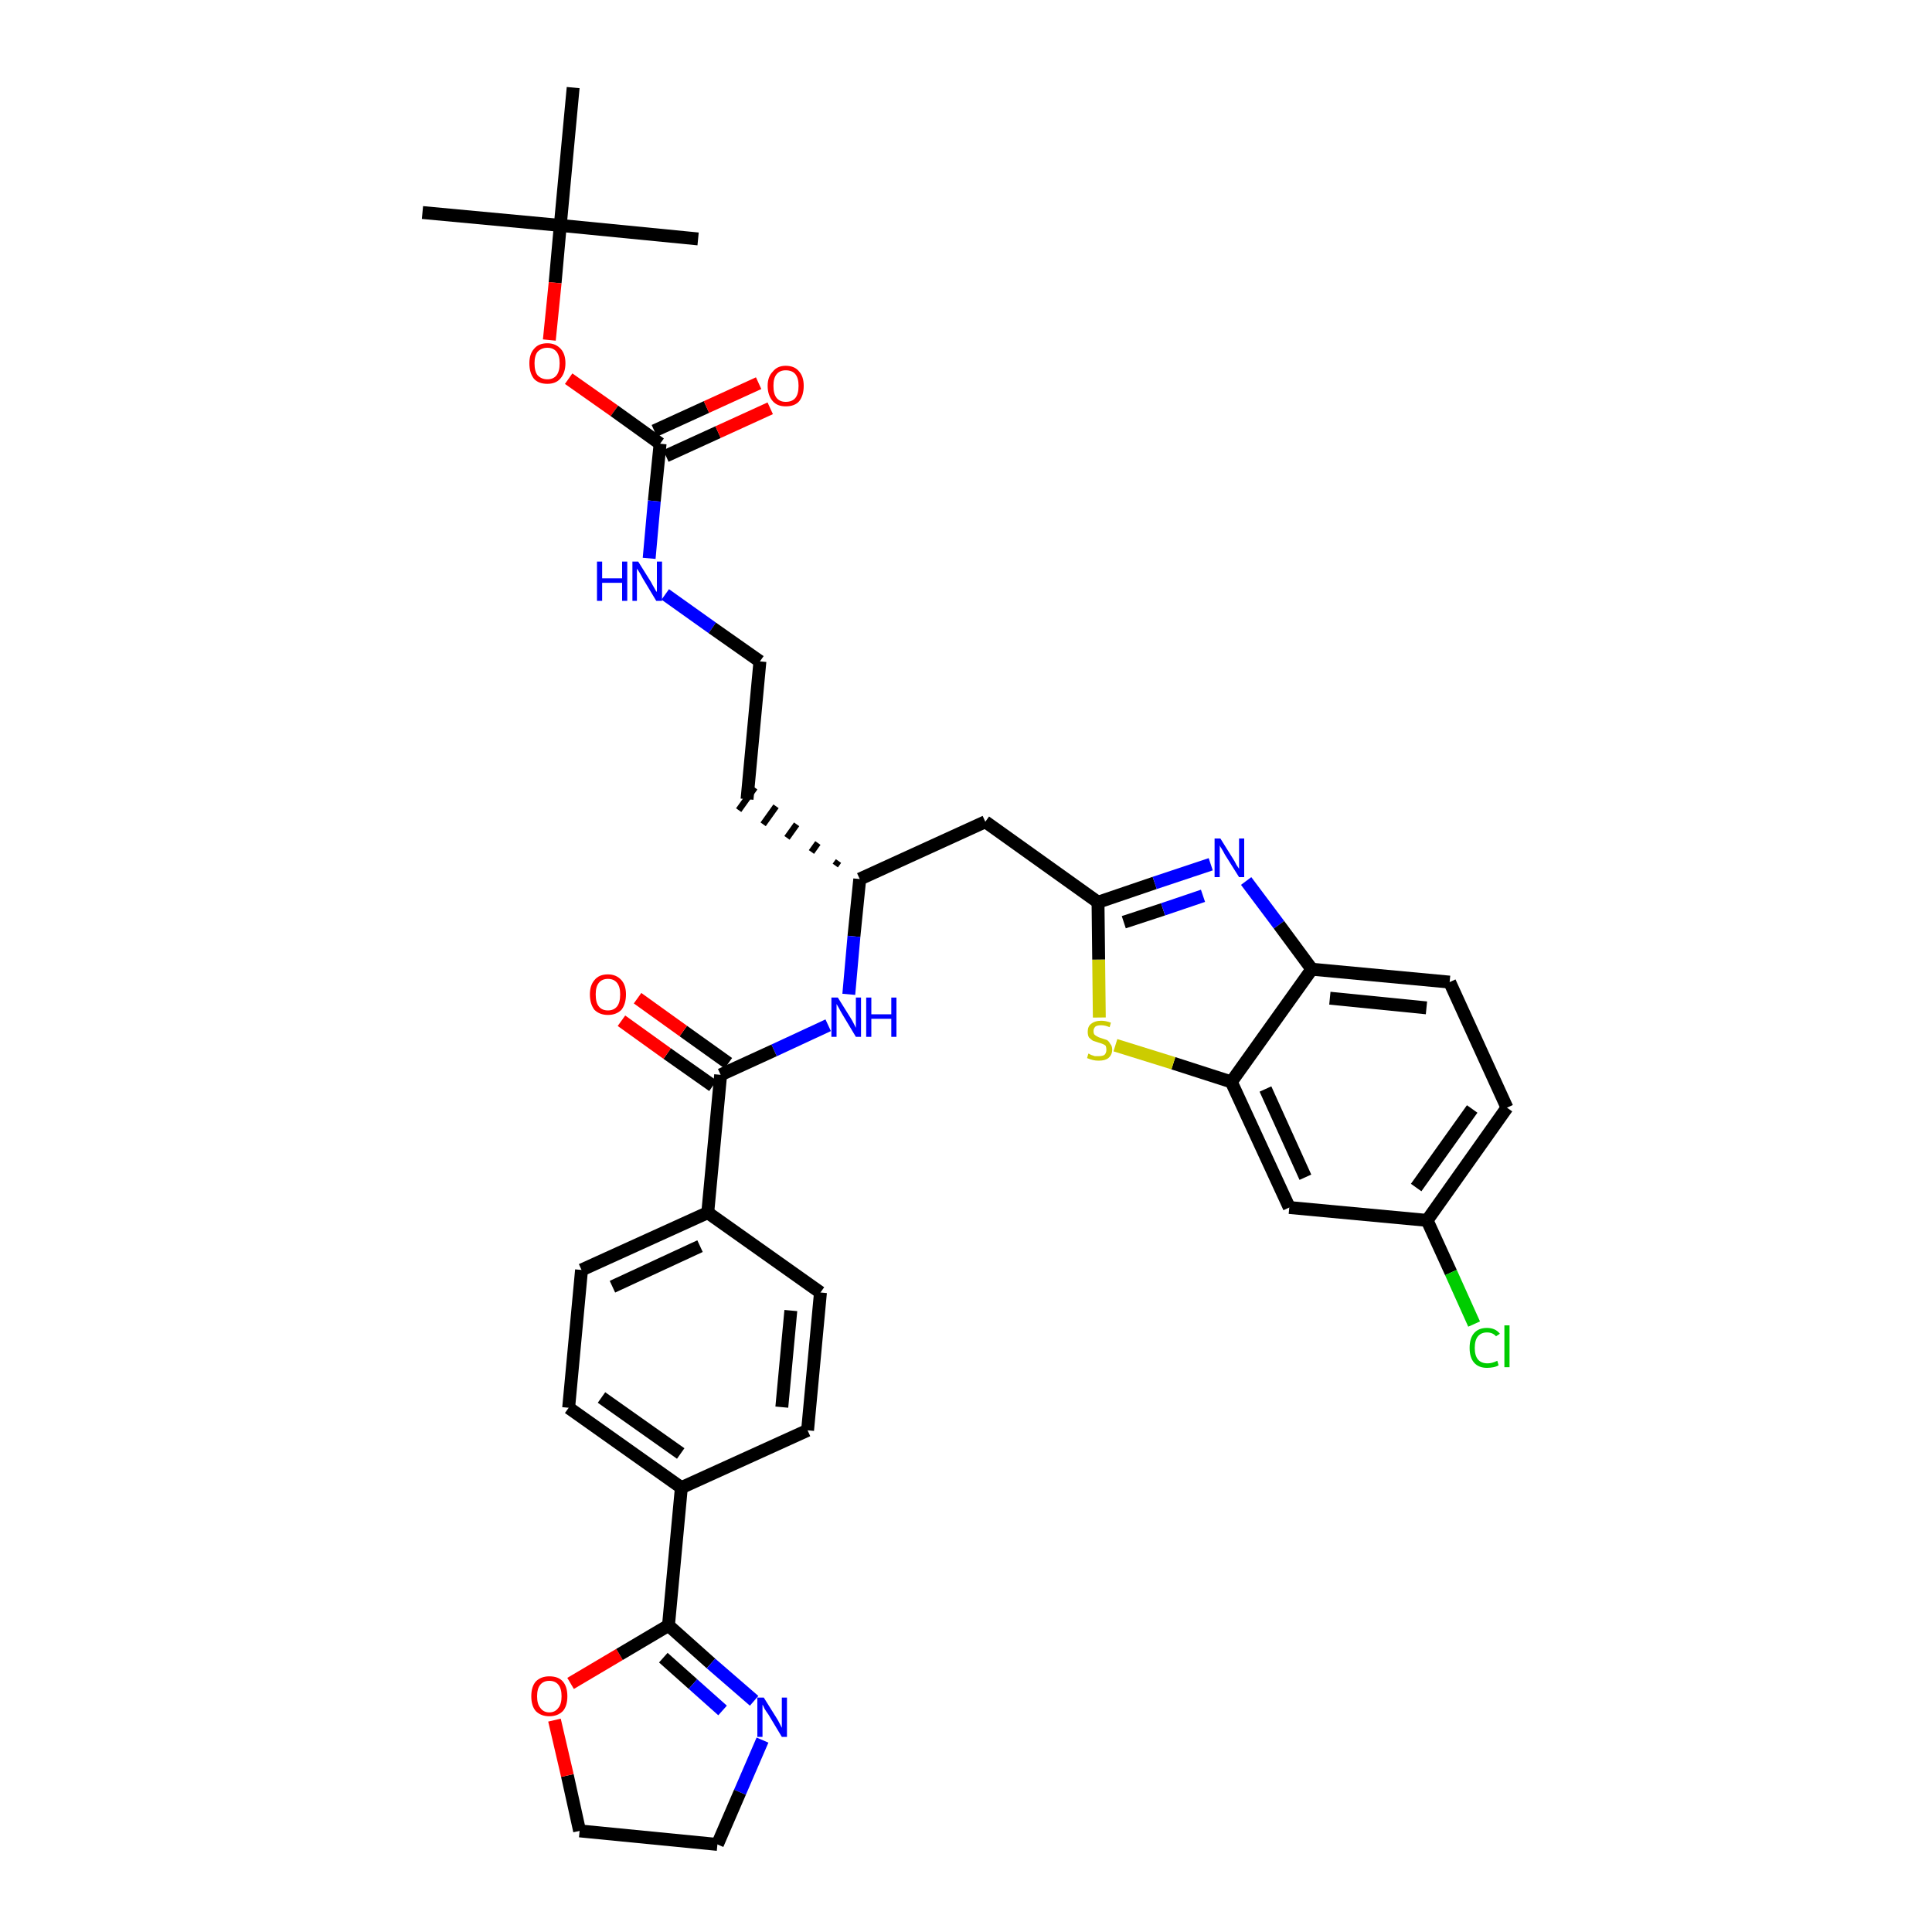 <?xml version='1.0' encoding='iso-8859-1'?>
<svg version='1.1' baseProfile='full'
              xmlns='http://www.w3.org/2000/svg'
                      xmlns:rdkit='http://www.rdkit.org/xml'
                      xmlns:xlink='http://www.w3.org/1999/xlink'
                  xml:space='preserve'
width='300px' height='300px' viewBox='0 0 300 300'>
<!-- END OF HEADER -->
<path class='bond-0 atom-0 atom-1' d='M 65.6,33.0 L 87.0,35.0' style='fill:none;fill-rule:evenodd;stroke:#000000;stroke-width:2.0px;stroke-linecap:butt;stroke-linejoin:miter;stroke-opacity:1' />
<path class='bond-1 atom-1 atom-2' d='M 87.0,35.0 L 108.4,37.1' style='fill:none;fill-rule:evenodd;stroke:#000000;stroke-width:2.0px;stroke-linecap:butt;stroke-linejoin:miter;stroke-opacity:1' />
<path class='bond-2 atom-1 atom-3' d='M 87.0,35.0 L 89.0,13.6' style='fill:none;fill-rule:evenodd;stroke:#000000;stroke-width:2.0px;stroke-linecap:butt;stroke-linejoin:miter;stroke-opacity:1' />
<path class='bond-3 atom-1 atom-4' d='M 87.0,35.0 L 86.2,43.9' style='fill:none;fill-rule:evenodd;stroke:#000000;stroke-width:2.0px;stroke-linecap:butt;stroke-linejoin:miter;stroke-opacity:1' />
<path class='bond-3 atom-1 atom-4' d='M 86.2,43.9 L 85.3,52.8' style='fill:none;fill-rule:evenodd;stroke:#FF0000;stroke-width:2.0px;stroke-linecap:butt;stroke-linejoin:miter;stroke-opacity:1' />
<path class='bond-4 atom-4 atom-5' d='M 88.3,58.8 L 95.4,63.8' style='fill:none;fill-rule:evenodd;stroke:#FF0000;stroke-width:2.0px;stroke-linecap:butt;stroke-linejoin:miter;stroke-opacity:1' />
<path class='bond-4 atom-4 atom-5' d='M 95.4,63.8 L 102.5,68.9' style='fill:none;fill-rule:evenodd;stroke:#000000;stroke-width:2.0px;stroke-linecap:butt;stroke-linejoin:miter;stroke-opacity:1' />
<path class='bond-5 atom-5 atom-6' d='M 103.4,70.8 L 111.5,67.1' style='fill:none;fill-rule:evenodd;stroke:#000000;stroke-width:2.0px;stroke-linecap:butt;stroke-linejoin:miter;stroke-opacity:1' />
<path class='bond-5 atom-5 atom-6' d='M 111.5,67.1 L 119.6,63.4' style='fill:none;fill-rule:evenodd;stroke:#FF0000;stroke-width:2.0px;stroke-linecap:butt;stroke-linejoin:miter;stroke-opacity:1' />
<path class='bond-5 atom-5 atom-6' d='M 101.6,66.9 L 109.7,63.2' style='fill:none;fill-rule:evenodd;stroke:#000000;stroke-width:2.0px;stroke-linecap:butt;stroke-linejoin:miter;stroke-opacity:1' />
<path class='bond-5 atom-5 atom-6' d='M 109.7,63.2 L 117.8,59.5' style='fill:none;fill-rule:evenodd;stroke:#FF0000;stroke-width:2.0px;stroke-linecap:butt;stroke-linejoin:miter;stroke-opacity:1' />
<path class='bond-6 atom-5 atom-7' d='M 102.5,68.9 L 101.6,77.8' style='fill:none;fill-rule:evenodd;stroke:#000000;stroke-width:2.0px;stroke-linecap:butt;stroke-linejoin:miter;stroke-opacity:1' />
<path class='bond-6 atom-5 atom-7' d='M 101.6,77.8 L 100.8,86.7' style='fill:none;fill-rule:evenodd;stroke:#0000FF;stroke-width:2.0px;stroke-linecap:butt;stroke-linejoin:miter;stroke-opacity:1' />
<path class='bond-7 atom-7 atom-8' d='M 103.3,92.3 L 110.6,97.5' style='fill:none;fill-rule:evenodd;stroke:#0000FF;stroke-width:2.0px;stroke-linecap:butt;stroke-linejoin:miter;stroke-opacity:1' />
<path class='bond-7 atom-7 atom-8' d='M 110.6,97.5 L 118.0,102.7' style='fill:none;fill-rule:evenodd;stroke:#000000;stroke-width:2.0px;stroke-linecap:butt;stroke-linejoin:miter;stroke-opacity:1' />
<path class='bond-8 atom-8 atom-9' d='M 118.0,102.7 L 116.0,124.1' style='fill:none;fill-rule:evenodd;stroke:#000000;stroke-width:2.0px;stroke-linecap:butt;stroke-linejoin:miter;stroke-opacity:1' />
<path class='bond-9 atom-10 atom-9' d='M 130.2,133.7 L 129.7,134.4' style='fill:none;fill-rule:evenodd;stroke:#000000;stroke-width:1.0px;stroke-linecap:butt;stroke-linejoin:miter;stroke-opacity:1' />
<path class='bond-9 atom-10 atom-9' d='M 127.0,130.9 L 126.0,132.3' style='fill:none;fill-rule:evenodd;stroke:#000000;stroke-width:1.0px;stroke-linecap:butt;stroke-linejoin:miter;stroke-opacity:1' />
<path class='bond-9 atom-10 atom-9' d='M 123.7,128.0 L 122.2,130.1' style='fill:none;fill-rule:evenodd;stroke:#000000;stroke-width:1.0px;stroke-linecap:butt;stroke-linejoin:miter;stroke-opacity:1' />
<path class='bond-9 atom-10 atom-9' d='M 120.5,125.2 L 118.5,128.0' style='fill:none;fill-rule:evenodd;stroke:#000000;stroke-width:1.0px;stroke-linecap:butt;stroke-linejoin:miter;stroke-opacity:1' />
<path class='bond-9 atom-10 atom-9' d='M 117.2,122.3 L 114.7,125.8' style='fill:none;fill-rule:evenodd;stroke:#000000;stroke-width:1.0px;stroke-linecap:butt;stroke-linejoin:miter;stroke-opacity:1' />
<path class='bond-10 atom-10 atom-11' d='M 133.5,136.5 L 153.0,127.6' style='fill:none;fill-rule:evenodd;stroke:#000000;stroke-width:2.0px;stroke-linecap:butt;stroke-linejoin:miter;stroke-opacity:1' />
<path class='bond-21 atom-10 atom-22' d='M 133.5,136.5 L 132.6,145.4' style='fill:none;fill-rule:evenodd;stroke:#000000;stroke-width:2.0px;stroke-linecap:butt;stroke-linejoin:miter;stroke-opacity:1' />
<path class='bond-21 atom-10 atom-22' d='M 132.6,145.4 L 131.8,154.4' style='fill:none;fill-rule:evenodd;stroke:#0000FF;stroke-width:2.0px;stroke-linecap:butt;stroke-linejoin:miter;stroke-opacity:1' />
<path class='bond-11 atom-11 atom-12' d='M 153.0,127.6 L 170.5,140.1' style='fill:none;fill-rule:evenodd;stroke:#000000;stroke-width:2.0px;stroke-linecap:butt;stroke-linejoin:miter;stroke-opacity:1' />
<path class='bond-12 atom-12 atom-13' d='M 170.5,140.1 L 179.3,137.1' style='fill:none;fill-rule:evenodd;stroke:#000000;stroke-width:2.0px;stroke-linecap:butt;stroke-linejoin:miter;stroke-opacity:1' />
<path class='bond-12 atom-12 atom-13' d='M 179.3,137.1 L 188.0,134.2' style='fill:none;fill-rule:evenodd;stroke:#0000FF;stroke-width:2.0px;stroke-linecap:butt;stroke-linejoin:miter;stroke-opacity:1' />
<path class='bond-12 atom-12 atom-13' d='M 174.5,143.2 L 180.6,141.2' style='fill:none;fill-rule:evenodd;stroke:#000000;stroke-width:2.0px;stroke-linecap:butt;stroke-linejoin:miter;stroke-opacity:1' />
<path class='bond-12 atom-12 atom-13' d='M 180.6,141.2 L 186.8,139.1' style='fill:none;fill-rule:evenodd;stroke:#0000FF;stroke-width:2.0px;stroke-linecap:butt;stroke-linejoin:miter;stroke-opacity:1' />
<path class='bond-35 atom-21 atom-12' d='M 170.7,158.0 L 170.6,149.0' style='fill:none;fill-rule:evenodd;stroke:#CCCC00;stroke-width:2.0px;stroke-linecap:butt;stroke-linejoin:miter;stroke-opacity:1' />
<path class='bond-35 atom-21 atom-12' d='M 170.6,149.0 L 170.5,140.1' style='fill:none;fill-rule:evenodd;stroke:#000000;stroke-width:2.0px;stroke-linecap:butt;stroke-linejoin:miter;stroke-opacity:1' />
<path class='bond-13 atom-13 atom-14' d='M 193.5,136.8 L 198.6,143.6' style='fill:none;fill-rule:evenodd;stroke:#0000FF;stroke-width:2.0px;stroke-linecap:butt;stroke-linejoin:miter;stroke-opacity:1' />
<path class='bond-13 atom-13 atom-14' d='M 198.6,143.6 L 203.7,150.5' style='fill:none;fill-rule:evenodd;stroke:#000000;stroke-width:2.0px;stroke-linecap:butt;stroke-linejoin:miter;stroke-opacity:1' />
<path class='bond-14 atom-14 atom-15' d='M 203.7,150.5 L 225.1,152.5' style='fill:none;fill-rule:evenodd;stroke:#000000;stroke-width:2.0px;stroke-linecap:butt;stroke-linejoin:miter;stroke-opacity:1' />
<path class='bond-14 atom-14 atom-15' d='M 206.5,155.0 L 221.5,156.5' style='fill:none;fill-rule:evenodd;stroke:#000000;stroke-width:2.0px;stroke-linecap:butt;stroke-linejoin:miter;stroke-opacity:1' />
<path class='bond-37 atom-20 atom-14' d='M 191.2,168.0 L 203.7,150.5' style='fill:none;fill-rule:evenodd;stroke:#000000;stroke-width:2.0px;stroke-linecap:butt;stroke-linejoin:miter;stroke-opacity:1' />
<path class='bond-15 atom-15 atom-16' d='M 225.1,152.5 L 234.0,172.0' style='fill:none;fill-rule:evenodd;stroke:#000000;stroke-width:2.0px;stroke-linecap:butt;stroke-linejoin:miter;stroke-opacity:1' />
<path class='bond-16 atom-16 atom-17' d='M 234.0,172.0 L 221.6,189.5' style='fill:none;fill-rule:evenodd;stroke:#000000;stroke-width:2.0px;stroke-linecap:butt;stroke-linejoin:miter;stroke-opacity:1' />
<path class='bond-16 atom-16 atom-17' d='M 228.6,172.2 L 219.9,184.4' style='fill:none;fill-rule:evenodd;stroke:#000000;stroke-width:2.0px;stroke-linecap:butt;stroke-linejoin:miter;stroke-opacity:1' />
<path class='bond-17 atom-17 atom-18' d='M 221.6,189.5 L 225.3,197.6' style='fill:none;fill-rule:evenodd;stroke:#000000;stroke-width:2.0px;stroke-linecap:butt;stroke-linejoin:miter;stroke-opacity:1' />
<path class='bond-17 atom-17 atom-18' d='M 225.3,197.6 L 228.9,205.6' style='fill:none;fill-rule:evenodd;stroke:#00CC00;stroke-width:2.0px;stroke-linecap:butt;stroke-linejoin:miter;stroke-opacity:1' />
<path class='bond-18 atom-17 atom-19' d='M 221.6,189.5 L 200.2,187.5' style='fill:none;fill-rule:evenodd;stroke:#000000;stroke-width:2.0px;stroke-linecap:butt;stroke-linejoin:miter;stroke-opacity:1' />
<path class='bond-19 atom-19 atom-20' d='M 200.2,187.5 L 191.2,168.0' style='fill:none;fill-rule:evenodd;stroke:#000000;stroke-width:2.0px;stroke-linecap:butt;stroke-linejoin:miter;stroke-opacity:1' />
<path class='bond-19 atom-19 atom-20' d='M 202.7,182.8 L 196.5,169.1' style='fill:none;fill-rule:evenodd;stroke:#000000;stroke-width:2.0px;stroke-linecap:butt;stroke-linejoin:miter;stroke-opacity:1' />
<path class='bond-20 atom-20 atom-21' d='M 191.2,168.0 L 182.2,165.1' style='fill:none;fill-rule:evenodd;stroke:#000000;stroke-width:2.0px;stroke-linecap:butt;stroke-linejoin:miter;stroke-opacity:1' />
<path class='bond-20 atom-20 atom-21' d='M 182.2,165.1 L 173.2,162.3' style='fill:none;fill-rule:evenodd;stroke:#CCCC00;stroke-width:2.0px;stroke-linecap:butt;stroke-linejoin:miter;stroke-opacity:1' />
<path class='bond-22 atom-22 atom-23' d='M 128.6,159.2 L 120.2,163.1' style='fill:none;fill-rule:evenodd;stroke:#0000FF;stroke-width:2.0px;stroke-linecap:butt;stroke-linejoin:miter;stroke-opacity:1' />
<path class='bond-22 atom-22 atom-23' d='M 120.2,163.1 L 111.9,166.9' style='fill:none;fill-rule:evenodd;stroke:#000000;stroke-width:2.0px;stroke-linecap:butt;stroke-linejoin:miter;stroke-opacity:1' />
<path class='bond-23 atom-23 atom-24' d='M 113.1,165.1 L 106.1,160.1' style='fill:none;fill-rule:evenodd;stroke:#000000;stroke-width:2.0px;stroke-linecap:butt;stroke-linejoin:miter;stroke-opacity:1' />
<path class='bond-23 atom-23 atom-24' d='M 106.1,160.1 L 99.0,155.0' style='fill:none;fill-rule:evenodd;stroke:#FF0000;stroke-width:2.0px;stroke-linecap:butt;stroke-linejoin:miter;stroke-opacity:1' />
<path class='bond-23 atom-23 atom-24' d='M 110.7,168.6 L 103.6,163.6' style='fill:none;fill-rule:evenodd;stroke:#000000;stroke-width:2.0px;stroke-linecap:butt;stroke-linejoin:miter;stroke-opacity:1' />
<path class='bond-23 atom-23 atom-24' d='M 103.6,163.6 L 96.5,158.5' style='fill:none;fill-rule:evenodd;stroke:#FF0000;stroke-width:2.0px;stroke-linecap:butt;stroke-linejoin:miter;stroke-opacity:1' />
<path class='bond-24 atom-23 atom-25' d='M 111.9,166.9 L 109.9,188.3' style='fill:none;fill-rule:evenodd;stroke:#000000;stroke-width:2.0px;stroke-linecap:butt;stroke-linejoin:miter;stroke-opacity:1' />
<path class='bond-25 atom-25 atom-26' d='M 109.9,188.3 L 90.3,197.2' style='fill:none;fill-rule:evenodd;stroke:#000000;stroke-width:2.0px;stroke-linecap:butt;stroke-linejoin:miter;stroke-opacity:1' />
<path class='bond-25 atom-25 atom-26' d='M 108.7,193.5 L 95.1,199.8' style='fill:none;fill-rule:evenodd;stroke:#000000;stroke-width:2.0px;stroke-linecap:butt;stroke-linejoin:miter;stroke-opacity:1' />
<path class='bond-36 atom-35 atom-25' d='M 127.4,200.7 L 109.9,188.3' style='fill:none;fill-rule:evenodd;stroke:#000000;stroke-width:2.0px;stroke-linecap:butt;stroke-linejoin:miter;stroke-opacity:1' />
<path class='bond-26 atom-26 atom-27' d='M 90.3,197.2 L 88.3,218.6' style='fill:none;fill-rule:evenodd;stroke:#000000;stroke-width:2.0px;stroke-linecap:butt;stroke-linejoin:miter;stroke-opacity:1' />
<path class='bond-27 atom-27 atom-28' d='M 88.3,218.6 L 105.8,231.0' style='fill:none;fill-rule:evenodd;stroke:#000000;stroke-width:2.0px;stroke-linecap:butt;stroke-linejoin:miter;stroke-opacity:1' />
<path class='bond-27 atom-27 atom-28' d='M 93.4,217.0 L 105.7,225.7' style='fill:none;fill-rule:evenodd;stroke:#000000;stroke-width:2.0px;stroke-linecap:butt;stroke-linejoin:miter;stroke-opacity:1' />
<path class='bond-28 atom-28 atom-29' d='M 105.8,231.0 L 103.8,252.4' style='fill:none;fill-rule:evenodd;stroke:#000000;stroke-width:2.0px;stroke-linecap:butt;stroke-linejoin:miter;stroke-opacity:1' />
<path class='bond-33 atom-28 atom-34' d='M 105.8,231.0 L 125.4,222.1' style='fill:none;fill-rule:evenodd;stroke:#000000;stroke-width:2.0px;stroke-linecap:butt;stroke-linejoin:miter;stroke-opacity:1' />
<path class='bond-29 atom-29 atom-30' d='M 103.8,252.4 L 110.4,258.3' style='fill:none;fill-rule:evenodd;stroke:#000000;stroke-width:2.0px;stroke-linecap:butt;stroke-linejoin:miter;stroke-opacity:1' />
<path class='bond-29 atom-29 atom-30' d='M 110.4,258.3 L 117.1,264.1' style='fill:none;fill-rule:evenodd;stroke:#0000FF;stroke-width:2.0px;stroke-linecap:butt;stroke-linejoin:miter;stroke-opacity:1' />
<path class='bond-29 atom-29 atom-30' d='M 103.0,257.4 L 107.6,261.5' style='fill:none;fill-rule:evenodd;stroke:#000000;stroke-width:2.0px;stroke-linecap:butt;stroke-linejoin:miter;stroke-opacity:1' />
<path class='bond-29 atom-29 atom-30' d='M 107.6,261.5 L 112.2,265.6' style='fill:none;fill-rule:evenodd;stroke:#0000FF;stroke-width:2.0px;stroke-linecap:butt;stroke-linejoin:miter;stroke-opacity:1' />
<path class='bond-38 atom-33 atom-29' d='M 88.6,261.4 L 96.2,256.9' style='fill:none;fill-rule:evenodd;stroke:#FF0000;stroke-width:2.0px;stroke-linecap:butt;stroke-linejoin:miter;stroke-opacity:1' />
<path class='bond-38 atom-33 atom-29' d='M 96.2,256.9 L 103.8,252.4' style='fill:none;fill-rule:evenodd;stroke:#000000;stroke-width:2.0px;stroke-linecap:butt;stroke-linejoin:miter;stroke-opacity:1' />
<path class='bond-30 atom-30 atom-31' d='M 118.4,270.2 L 114.9,278.3' style='fill:none;fill-rule:evenodd;stroke:#0000FF;stroke-width:2.0px;stroke-linecap:butt;stroke-linejoin:miter;stroke-opacity:1' />
<path class='bond-30 atom-30 atom-31' d='M 114.9,278.3 L 111.4,286.4' style='fill:none;fill-rule:evenodd;stroke:#000000;stroke-width:2.0px;stroke-linecap:butt;stroke-linejoin:miter;stroke-opacity:1' />
<path class='bond-31 atom-31 atom-32' d='M 111.4,286.4 L 90.0,284.3' style='fill:none;fill-rule:evenodd;stroke:#000000;stroke-width:2.0px;stroke-linecap:butt;stroke-linejoin:miter;stroke-opacity:1' />
<path class='bond-32 atom-32 atom-33' d='M 90.0,284.3 L 88.1,275.7' style='fill:none;fill-rule:evenodd;stroke:#000000;stroke-width:2.0px;stroke-linecap:butt;stroke-linejoin:miter;stroke-opacity:1' />
<path class='bond-32 atom-32 atom-33' d='M 88.1,275.7 L 86.1,267.1' style='fill:none;fill-rule:evenodd;stroke:#FF0000;stroke-width:2.0px;stroke-linecap:butt;stroke-linejoin:miter;stroke-opacity:1' />
<path class='bond-34 atom-34 atom-35' d='M 125.4,222.1 L 127.4,200.7' style='fill:none;fill-rule:evenodd;stroke:#000000;stroke-width:2.0px;stroke-linecap:butt;stroke-linejoin:miter;stroke-opacity:1' />
<path class='bond-34 atom-34 atom-35' d='M 121.4,218.5 L 122.8,203.5' style='fill:none;fill-rule:evenodd;stroke:#000000;stroke-width:2.0px;stroke-linecap:butt;stroke-linejoin:miter;stroke-opacity:1' />
<path  class='atom-4' d='M 82.2 56.4
Q 82.2 55.0, 82.9 54.2
Q 83.6 53.3, 85.0 53.3
Q 86.3 53.3, 87.1 54.2
Q 87.8 55.0, 87.8 56.4
Q 87.8 57.9, 87.0 58.8
Q 86.3 59.6, 85.0 59.6
Q 83.6 59.6, 82.9 58.8
Q 82.2 57.9, 82.2 56.4
M 85.0 58.9
Q 85.9 58.9, 86.4 58.3
Q 86.9 57.7, 86.9 56.4
Q 86.9 55.2, 86.4 54.6
Q 85.9 54.0, 85.0 54.0
Q 84.1 54.0, 83.5 54.6
Q 83.0 55.2, 83.0 56.4
Q 83.0 57.7, 83.5 58.3
Q 84.1 58.9, 85.0 58.9
' fill='#FF0000'/>
<path  class='atom-6' d='M 119.2 59.9
Q 119.2 58.5, 120.0 57.7
Q 120.7 56.8, 122.0 56.8
Q 123.4 56.8, 124.1 57.7
Q 124.8 58.5, 124.8 59.9
Q 124.8 61.4, 124.1 62.3
Q 123.4 63.1, 122.0 63.1
Q 120.7 63.1, 120.0 62.3
Q 119.2 61.4, 119.2 59.9
M 122.0 62.4
Q 123.0 62.4, 123.5 61.8
Q 124.0 61.2, 124.0 59.9
Q 124.0 58.7, 123.5 58.1
Q 123.0 57.5, 122.0 57.5
Q 121.1 57.5, 120.6 58.1
Q 120.1 58.7, 120.1 59.9
Q 120.1 61.2, 120.6 61.8
Q 121.1 62.4, 122.0 62.4
' fill='#FF0000'/>
<path  class='atom-7' d='M 92.7 87.2
L 93.5 87.2
L 93.5 89.8
L 96.6 89.8
L 96.6 87.2
L 97.4 87.2
L 97.4 93.3
L 96.6 93.3
L 96.6 90.5
L 93.5 90.5
L 93.5 93.3
L 92.7 93.3
L 92.7 87.2
' fill='#0000FF'/>
<path  class='atom-7' d='M 99.1 87.2
L 101.1 90.4
Q 101.3 90.8, 101.6 91.3
Q 101.9 91.9, 102.0 91.9
L 102.0 87.2
L 102.8 87.2
L 102.8 93.3
L 101.9 93.3
L 99.8 89.8
Q 99.6 89.4, 99.3 88.9
Q 99.0 88.4, 98.9 88.3
L 98.9 93.3
L 98.2 93.3
L 98.2 87.2
L 99.1 87.2
' fill='#0000FF'/>
<path  class='atom-13' d='M 189.5 130.2
L 191.5 133.4
Q 191.7 133.7, 192.0 134.3
Q 192.4 134.9, 192.4 134.9
L 192.4 130.2
L 193.2 130.2
L 193.2 136.2
L 192.4 136.2
L 190.2 132.7
Q 190.0 132.3, 189.7 131.8
Q 189.4 131.4, 189.4 131.2
L 189.4 136.2
L 188.6 136.2
L 188.6 130.2
L 189.5 130.2
' fill='#0000FF'/>
<path  class='atom-18' d='M 228.2 209.3
Q 228.2 207.8, 228.9 207.0
Q 229.6 206.2, 230.9 206.2
Q 232.2 206.2, 232.9 207.1
L 232.3 207.5
Q 231.8 206.9, 230.9 206.9
Q 230.0 206.9, 229.5 207.5
Q 229.0 208.1, 229.0 209.3
Q 229.0 210.5, 229.5 211.1
Q 230.0 211.7, 231.0 211.7
Q 231.7 211.7, 232.5 211.3
L 232.7 212.0
Q 232.4 212.2, 231.9 212.3
Q 231.4 212.4, 230.9 212.4
Q 229.6 212.4, 228.9 211.6
Q 228.2 210.8, 228.2 209.3
' fill='#00CC00'/>
<path  class='atom-18' d='M 233.6 205.8
L 234.4 205.8
L 234.4 212.3
L 233.6 212.3
L 233.6 205.8
' fill='#00CC00'/>
<path  class='atom-21' d='M 169.0 163.6
Q 169.1 163.6, 169.4 163.8
Q 169.7 163.9, 170.0 164.0
Q 170.3 164.0, 170.6 164.0
Q 171.2 164.0, 171.5 163.8
Q 171.8 163.5, 171.8 163.0
Q 171.8 162.7, 171.7 162.4
Q 171.5 162.2, 171.2 162.1
Q 171.0 162.0, 170.6 161.9
Q 170.0 161.7, 169.7 161.6
Q 169.4 161.4, 169.1 161.1
Q 168.9 160.8, 168.9 160.2
Q 168.9 159.4, 169.4 159.0
Q 170.0 158.5, 171.0 158.5
Q 171.7 158.5, 172.5 158.8
L 172.3 159.5
Q 171.6 159.2, 171.0 159.2
Q 170.4 159.2, 170.1 159.4
Q 169.8 159.7, 169.8 160.1
Q 169.8 160.4, 169.9 160.6
Q 170.1 160.8, 170.3 160.9
Q 170.6 161.1, 171.0 161.2
Q 171.6 161.4, 171.9 161.5
Q 172.2 161.7, 172.4 162.1
Q 172.7 162.4, 172.7 163.0
Q 172.7 163.8, 172.1 164.3
Q 171.6 164.7, 170.6 164.7
Q 170.1 164.7, 169.7 164.6
Q 169.3 164.5, 168.8 164.3
L 169.0 163.6
' fill='#CCCC00'/>
<path  class='atom-22' d='M 130.1 154.9
L 132.1 158.1
Q 132.3 158.4, 132.6 159.0
Q 132.9 159.6, 132.9 159.6
L 132.9 154.9
L 133.7 154.9
L 133.7 161.0
L 132.9 161.0
L 130.8 157.5
Q 130.5 157.0, 130.3 156.6
Q 130.0 156.1, 129.9 155.9
L 129.9 161.0
L 129.1 161.0
L 129.1 154.9
L 130.1 154.9
' fill='#0000FF'/>
<path  class='atom-22' d='M 134.5 154.9
L 135.3 154.9
L 135.3 157.5
L 138.4 157.5
L 138.4 154.9
L 139.2 154.9
L 139.2 161.0
L 138.4 161.0
L 138.4 158.2
L 135.3 158.2
L 135.3 161.0
L 134.5 161.0
L 134.5 154.9
' fill='#0000FF'/>
<path  class='atom-24' d='M 91.6 154.4
Q 91.6 153.0, 92.3 152.2
Q 93.0 151.3, 94.4 151.3
Q 95.7 151.3, 96.5 152.2
Q 97.2 153.0, 97.2 154.4
Q 97.2 155.9, 96.5 156.8
Q 95.7 157.6, 94.4 157.6
Q 93.1 157.6, 92.3 156.8
Q 91.6 155.9, 91.6 154.4
M 94.4 156.9
Q 95.3 156.9, 95.8 156.3
Q 96.3 155.7, 96.3 154.4
Q 96.3 153.2, 95.8 152.6
Q 95.3 152.0, 94.4 152.0
Q 93.5 152.0, 93.0 152.6
Q 92.5 153.2, 92.5 154.4
Q 92.5 155.7, 93.0 156.3
Q 93.5 156.9, 94.4 156.9
' fill='#FF0000'/>
<path  class='atom-30' d='M 118.6 263.6
L 120.6 266.8
Q 120.8 267.1, 121.1 267.7
Q 121.4 268.3, 121.4 268.3
L 121.4 263.6
L 122.2 263.6
L 122.2 269.7
L 121.4 269.7
L 119.3 266.2
Q 119.0 265.8, 118.7 265.3
Q 118.5 264.8, 118.4 264.7
L 118.4 269.7
L 117.6 269.7
L 117.6 263.6
L 118.6 263.6
' fill='#0000FF'/>
<path  class='atom-33' d='M 82.5 263.4
Q 82.5 261.9, 83.2 261.1
Q 84.0 260.3, 85.3 260.3
Q 86.7 260.3, 87.4 261.1
Q 88.1 261.9, 88.1 263.4
Q 88.1 264.9, 87.4 265.7
Q 86.6 266.5, 85.3 266.5
Q 84.0 266.5, 83.2 265.7
Q 82.5 264.9, 82.5 263.4
M 85.3 265.9
Q 86.2 265.9, 86.7 265.2
Q 87.2 264.6, 87.2 263.4
Q 87.2 262.2, 86.7 261.6
Q 86.2 261.0, 85.3 261.0
Q 84.4 261.0, 83.9 261.6
Q 83.4 262.2, 83.4 263.4
Q 83.4 264.6, 83.9 265.2
Q 84.4 265.9, 85.3 265.9
' fill='#FF0000'/>
</svg>
